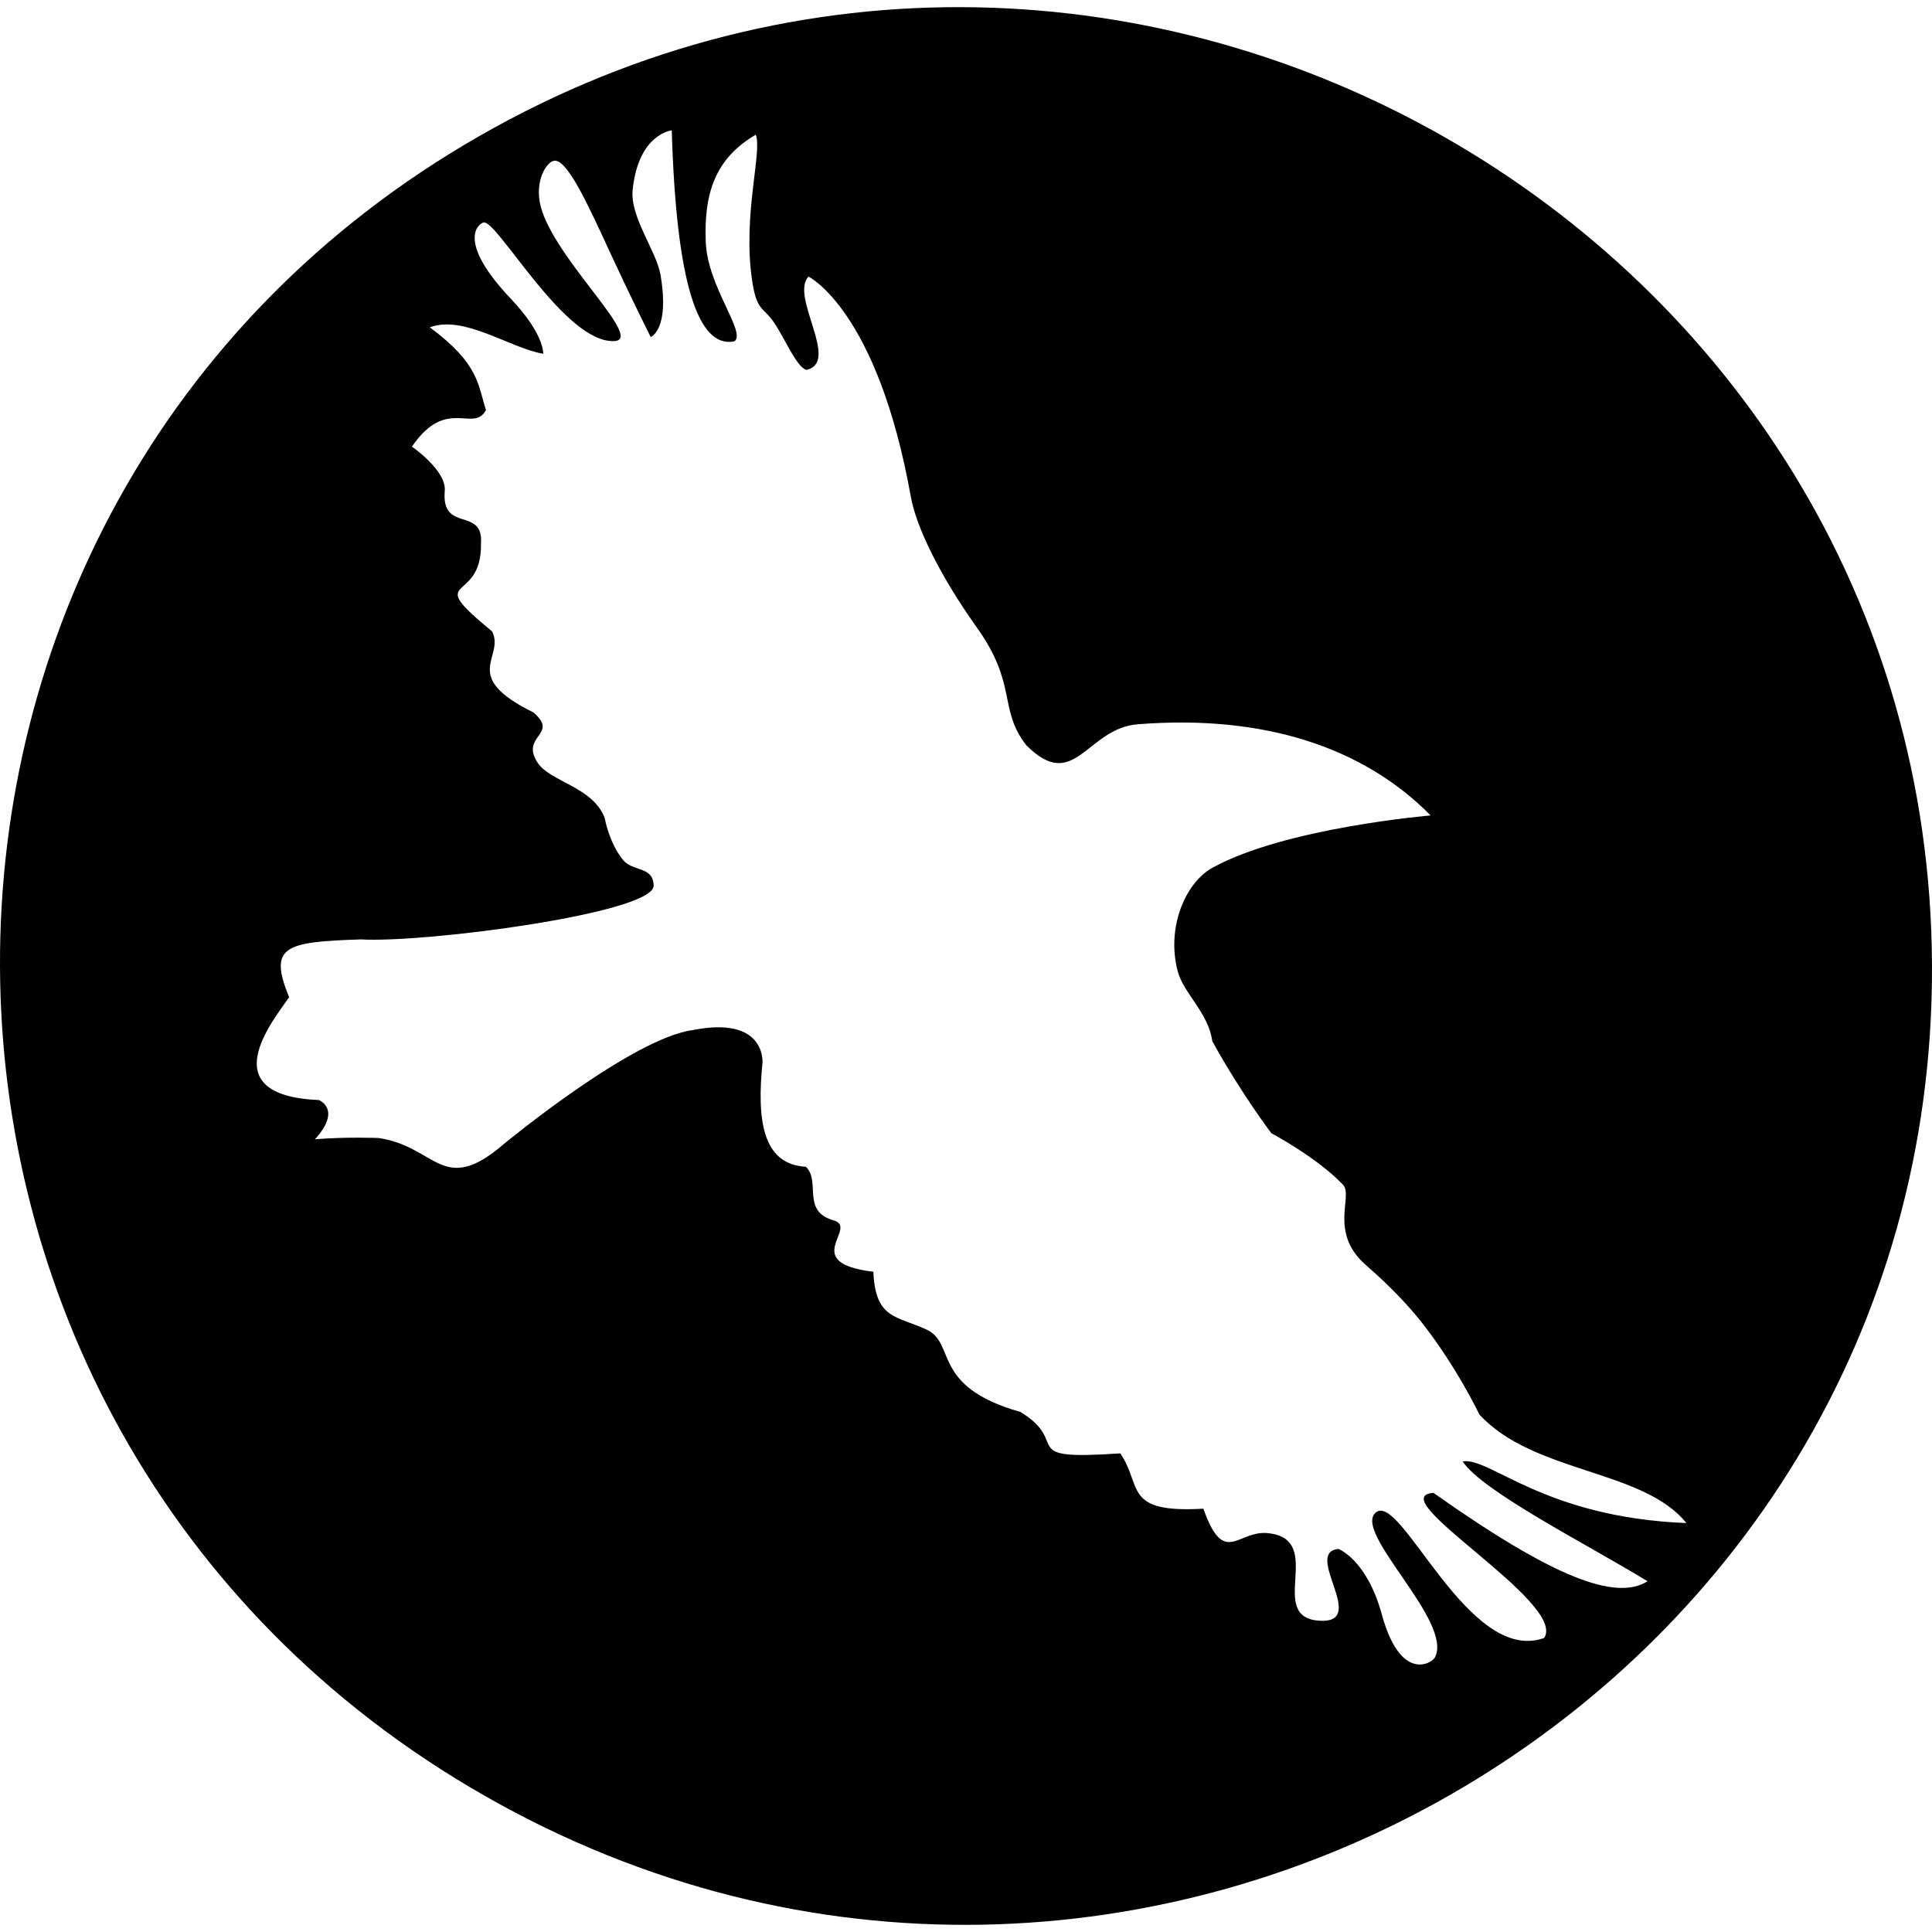 <svg xmlns="http://www.w3.org/2000/svg" width="512" height="512"><path d="M301.608 191.931c33.264-2.61 59.69 6.059 77.52 24.17 0 0-38.647 3.237-57.875 13.898-7.039 3.903-12.24 15.713-9.139 27.415 1.566 5.908 8.187 11.042 9.139 18.467 7.6 13.83 15.674 24.432 15.674 24.432s12.09 6.409 18.974 13.643c2.824 2.856-3.807 12.565 5.902 21.132 3.504 3.092 9.7 8.653 15.008 15.421 9.4 11.984 15.23 24.337 15.23 24.337 14.31 15.643 43.439 14.5 54.861 28.779-37.885-1.523-52.005-17.547-59.303-16.341 5.356 8.014 32.46 21.671 49.023 31.761-8.453 5.32-24.978-.989-56.733-23.416-14.278.952 35.6 29.128 29.318 38.456-20.18 7.235-37.892-38.943-44.612-33.253-6.219 5.268 20.625 28.875 15.675 38.393-.843 1.62-9.138 6.664-14.088-11.422-3.983-14.552-11.486-17.325-11.486-17.325-9.456.952 8.054 19.71-4.887 19.038-14.659-.761 1.904-21.703-13.897-23.226-7.974-.769-11.482 9.074-17.007-6.473-21.349 1.223-16.056-5.902-22.02-14.659-28.114 1.904-12.756-2.665-26.464-10.979-23.797-6.726-16.943-18.149-24.876-21.83-7.932-3.68-13.56-2.7-14.096-15.317-19.864-2.415-3.717-11.668-10.526-13.62-8.666-2.485-3.298-10.27-7.361-14.215-11.58-.59-13.002-12.598-11.498-27.563 0 0 1.04-12.485-18.38-8.67-16.128 2.08-50.115 30.172-50.115 30.172-16.316 14.077-17.86.694-33.22-1.554 0 0-8.744-.353-16.894.34 7.283-7.977 1.04-10.404 1.04-10.404-28.785-1.214-11.877-21.349-7.879-27.25-5.521-13.517-1.237-14.65 18.968-15.316 17.18.983 77.744-6.959 77.633-14.253-.08-5.202-5.554-3.653-8.12-6.82-3.734-4.61-4.841-11.08-4.841-11.08-3.116-8.327-14.516-9.587-17.826-14.742-4.628-7.208 5.874-7.297-1.068-13.26-19.662-9.676-7.476-14.507-10.939-21.454-18.786-15.48-2.69-6.817-2.96-23.232.774-9.929-10.584-2.78-9.597-13.993.482-5.477-8.7-11.75-8.7-11.75 9.148-13.455 16.324-3.498 19.614-9.703-2.147-6.607-1.718-12.19-14.886-21.922 9.094-3.373 21.04 5.439 30.057 7.013 0 0 .437-5.08-8.587-14.599-13.606-14.353-9.332-19.419-7.3-20.18 3.435-1.29 21.47 32.06 34.73 31.411 7.903-.386-14.334-20.272-19.129-34.418-2.375-7.007.696-12.5 2.883-13.303 3.525-1.295 9.406 11.855 15.294 24.61 5.145 11.145 10.592 22.042 10.592 22.042s5.09-1.81 2.624-16.4c-1.09-6.447-8.144-15.406-7.399-22.608 1.542-14.9 10.365-15.767 10.365-15.767 1.183 40.332 6.933 57.93 16.627 55.908 3.141-2.475-7.125-14.375-7.615-26.272-.526-12.732 2.393-22.157 13.245-28.473 1.807 4.338-3.495 21.087-1.003 38.363 1.242 8.609 2.934 7.093 5.845 11.405 2.993 4.432 5.964 11.767 8.554 12.546 9.137-1.945-4.408-19.444.581-24.72 0 0 18.293 8.854 27.13 58.39 1.378 7.72 7.491 20.59 17.507 34.632 10.828 15.181 5.581 21.432 13.054 31.141 12.886 12.957 15.951-4.517 29.659-5.533zM511.998 256C511.34 61.114 296.92-61.35 126.968 36.092s-169.123 342.373 1.487 439.815S512.657 450.885 511.998 256z"/></svg>